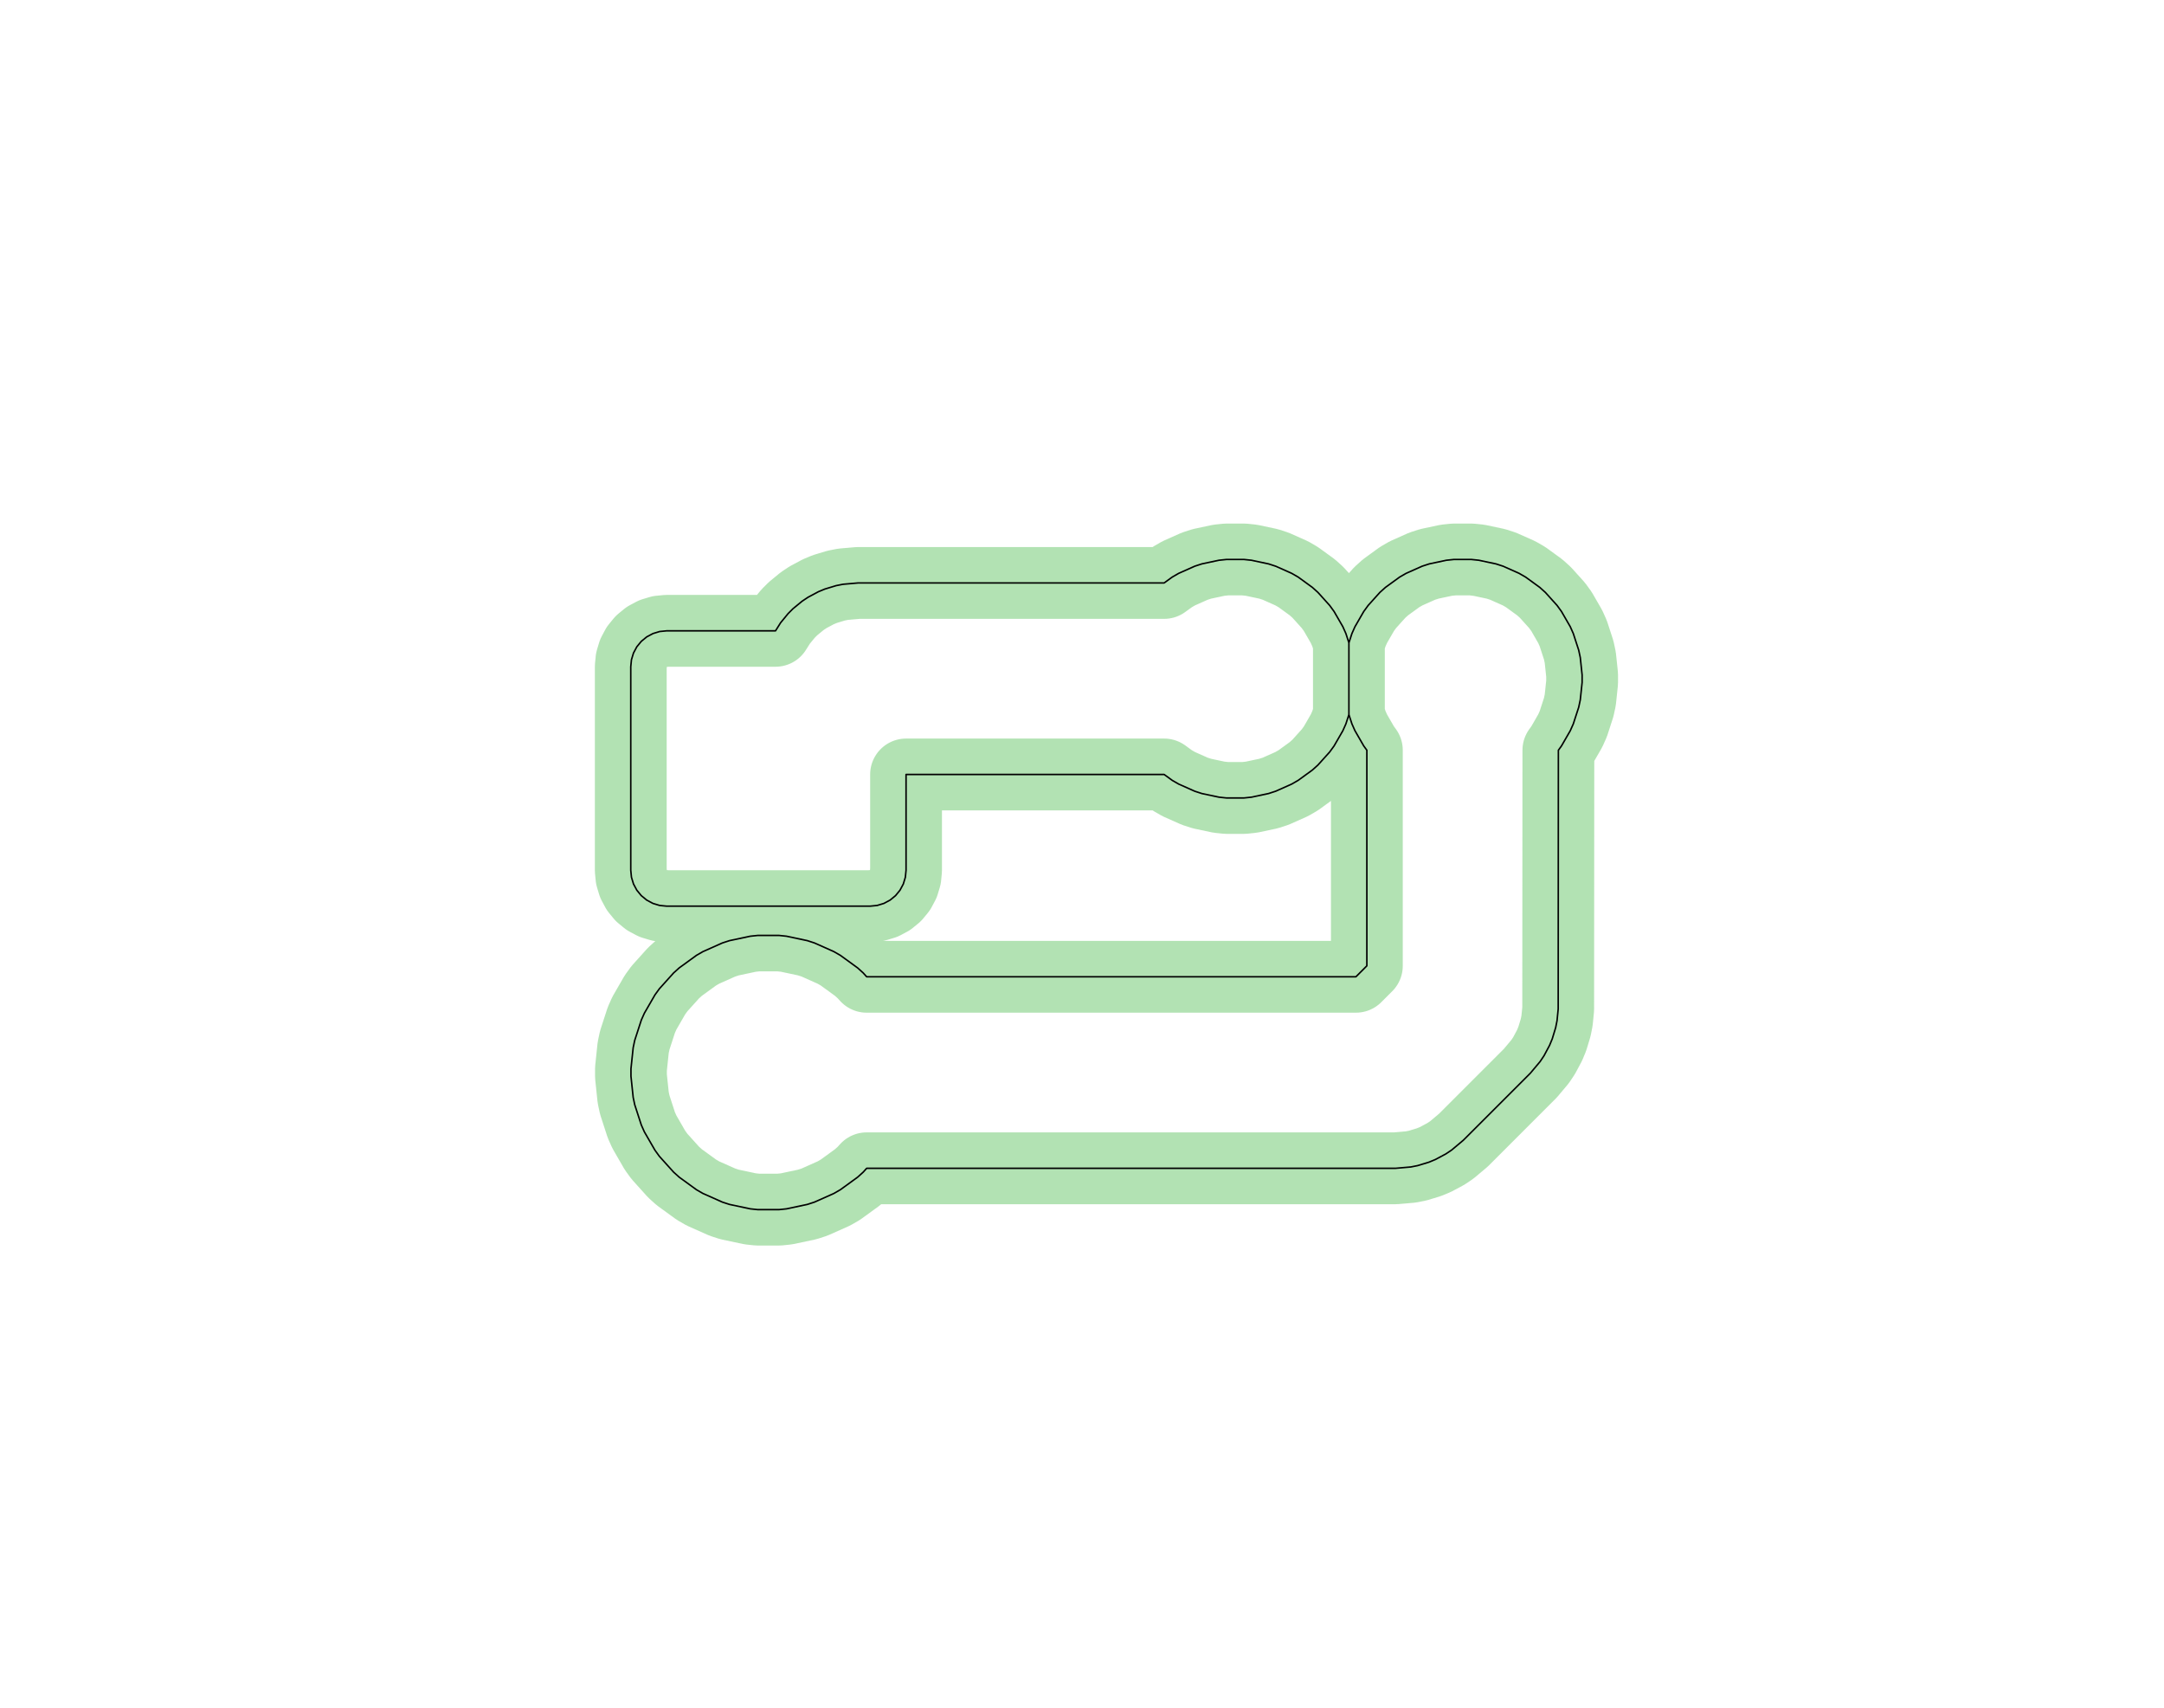 <?xml version="1.0" standalone="no"?>
<!DOCTYPE svg PUBLIC "-//W3C//DTD SVG 1.1//EN"
"http://www.w3.org/Graphics/SVG/1.1/DTD/svg11.dtd">
<!-- original:
<svg width="68.3339" height="53.9339" viewBox="0 0 1423.62 1123.62" version="1.1"
-->
<svg width="6833.39" height="5393.39" viewBox="0 0 1423.62 1123.62" version="1.1"
xmlns="http://www.w3.org/2000/svg"
xmlns:xlink="http://www.w3.org/1999/xlink">
<polyline points="887.399,422.847 887.399,470.069 885.417,476.173 883.407,480.685 877.647,490.665 874.743,494.659 867.033,503.223 863.363,506.527 854.041,513.301 849.765,515.769 839.237,520.455 834.541,521.983 823.271,524.377 818.359,524.893 806.837,524.893 801.925,524.377 790.653,521.983 785.957,520.455 775.431,515.769 771.153,513.301 765.849,509.447 596.063,509.447 596.063,572.441 595.609,577.049 594.263,581.479 592.081,585.563 589.143,589.143 585.563,592.081 581.479,594.263 577.049,595.609 572.441,596.063 438.581,596.063 433.973,595.609 429.541,594.263 425.459,592.081 421.879,589.143 418.941,585.563 416.757,581.479 415.413,577.049 414.959,572.441 414.959,438.581 415.413,433.973 416.757,429.541 418.941,425.459 421.879,421.879 425.459,418.941 429.541,416.757 433.973,415.413 438.581,414.959 510.187,414.959 513.569,409.595 518.465,403.629 521.739,400.355 527.705,395.459 531.555,392.887 538.363,389.249 542.641,387.475 550.027,385.235 554.567,384.333 564.565,383.461 765.855,383.461 771.153,379.611 775.431,377.143 785.957,372.455 790.653,370.929 801.925,368.533 806.837,368.017 818.359,368.017 823.271,368.533 834.541,370.929 839.237,372.455 849.765,377.143 854.041,379.611 863.363,386.385 867.033,389.689 874.743,398.251 877.647,402.247 883.407,412.227 885.417,416.737 887.399,422.847 889.385,416.737 891.393,412.227 897.155,402.247 900.057,398.251 907.767,389.689 911.437,386.385 920.761,379.611 925.037,377.143 935.563,372.455 940.261,370.929 951.531,368.533 956.443,368.017 967.965,368.017 972.877,368.533 984.147,370.929 988.845,372.455 999.371,377.143 1003.65,379.611 1012.97,386.385 1016.64,389.689 1024.35,398.251 1027.25,402.247 1033.01,412.227 1035.02,416.737 1038.58,427.697 1039.61,432.527 1040.82,443.987 1040.82,448.925 1039.61,460.385 1038.58,465.215 1035.02,476.173 1033.01,480.685 1027.25,490.665 1025.2,493.497 1025.08,663.731 1024.32,671.413 1023.42,675.953 1021.18,683.339 1019.41,687.617 1015.77,694.425 1013.2,698.275 1006.75,705.959 962.651,750.053 954.967,756.505 951.117,759.077 944.309,762.715 940.031,764.489 932.645,766.729 928.105,767.631 918.109,768.503 570.149,768.503 567.849,771.055 564.179,774.359 552.861,782.583 548.583,785.053 535.801,790.745 531.105,792.271 517.419,795.179 512.507,795.695 498.515,795.695 493.603,795.179 479.917,792.271 475.221,790.745 462.439,785.053 458.161,782.583 446.841,774.359 443.171,771.055 433.809,760.657 430.907,756.661 423.911,744.545 421.903,740.033 417.579,726.725 416.551,721.895 415.089,707.981 415.089,703.041 416.551,689.127 417.579,684.295 421.903,670.989 423.911,666.477 430.907,654.359 433.809,650.365 443.171,639.967 446.841,636.663 458.161,628.437 462.439,625.969 475.221,620.277 479.917,618.751 493.603,615.843 498.515,615.327 512.507,615.327 517.419,615.843 531.105,618.751 535.801,620.277 548.583,625.969 552.861,628.437 564.179,636.663 567.849,639.967 570.147,642.517 892.015,642.517 899.209,635.323 899.209,493.493 897.155,490.665 891.393,480.685 889.385,476.173 887.399,470.069" style="stroke:rgb(103,198,105);stroke-width:47.244;fill:none;stroke-opacity:0.5;stroke-linecap:round;stroke-linejoin:round;;fill:none"/>
<polyline points="887.399,422.847 887.399,470.069 885.417,476.173 883.407,480.685 877.647,490.665 874.743,494.659 867.033,503.223 863.363,506.527 854.041,513.301 849.765,515.769 839.237,520.455 834.541,521.983 823.271,524.377 818.359,524.893 806.837,524.893 801.925,524.377 790.653,521.983 785.957,520.455 775.431,515.769 771.153,513.301 765.849,509.447 596.063,509.447 596.063,572.441 595.609,577.049 594.263,581.479 592.081,585.563 589.143,589.143 585.563,592.081 581.479,594.263 577.049,595.609 572.441,596.063 438.581,596.063 433.973,595.609 429.541,594.263 425.459,592.081 421.879,589.143 418.941,585.563 416.757,581.479 415.413,577.049 414.959,572.441 414.959,438.581 415.413,433.973 416.757,429.541 418.941,425.459 421.879,421.879 425.459,418.941 429.541,416.757 433.973,415.413 438.581,414.959 510.187,414.959 513.569,409.595 518.465,403.629 521.739,400.355 527.705,395.459 531.555,392.887 538.363,389.249 542.641,387.475 550.027,385.235 554.567,384.333 564.565,383.461 765.855,383.461 771.153,379.611 775.431,377.143 785.957,372.455 790.653,370.929 801.925,368.533 806.837,368.017 818.359,368.017 823.271,368.533 834.541,370.929 839.237,372.455 849.765,377.143 854.041,379.611 863.363,386.385 867.033,389.689 874.743,398.251 877.647,402.247 883.407,412.227 885.417,416.737 887.399,422.847 889.385,416.737 891.393,412.227 897.155,402.247 900.057,398.251 907.767,389.689 911.437,386.385 920.761,379.611 925.037,377.143 935.563,372.455 940.261,370.929 951.531,368.533 956.443,368.017 967.965,368.017 972.877,368.533 984.147,370.929 988.845,372.455 999.371,377.143 1003.65,379.611 1012.97,386.385 1016.64,389.689 1024.35,398.251 1027.25,402.247 1033.01,412.227 1035.02,416.737 1038.58,427.697 1039.61,432.527 1040.82,443.987 1040.82,448.925 1039.61,460.385 1038.58,465.215 1035.02,476.173 1033.01,480.685 1027.25,490.665 1025.2,493.497 1025.08,663.731 1024.32,671.413 1023.42,675.953 1021.18,683.339 1019.41,687.617 1015.77,694.425 1013.2,698.275 1006.75,705.959 962.651,750.053 954.967,756.505 951.117,759.077 944.309,762.715 940.031,764.489 932.645,766.729 928.105,767.631 918.109,768.503 570.149,768.503 567.849,771.055 564.179,774.359 552.861,782.583 548.583,785.053 535.801,790.745 531.105,792.271 517.419,795.179 512.507,795.695 498.515,795.695 493.603,795.179 479.917,792.271 475.221,790.745 462.439,785.053 458.161,782.583 446.841,774.359 443.171,771.055 433.809,760.657 430.907,756.661 423.911,744.545 421.903,740.033 417.579,726.725 416.551,721.895 415.089,707.981 415.089,703.041 416.551,689.127 417.579,684.295 421.903,670.989 423.911,666.477 430.907,654.359 433.809,650.365 443.171,639.967 446.841,636.663 458.161,628.437 462.439,625.969 475.221,620.277 479.917,618.751 493.603,615.843 498.515,615.327 512.507,615.327 517.419,615.843 531.105,618.751 535.801,620.277 548.583,625.969 552.861,628.437 564.179,636.663 567.849,639.967 570.147,642.517 892.015,642.517 899.209,635.323 899.209,493.493 897.155,490.665 891.393,480.685 889.385,476.173 887.399,470.069" style="stroke:rgb(0,0,0);stroke-width:1px;fill:none;stroke-opacity:1;stroke-linecap:round;stroke-linejoin:round;;fill:none"/>
</svg>
